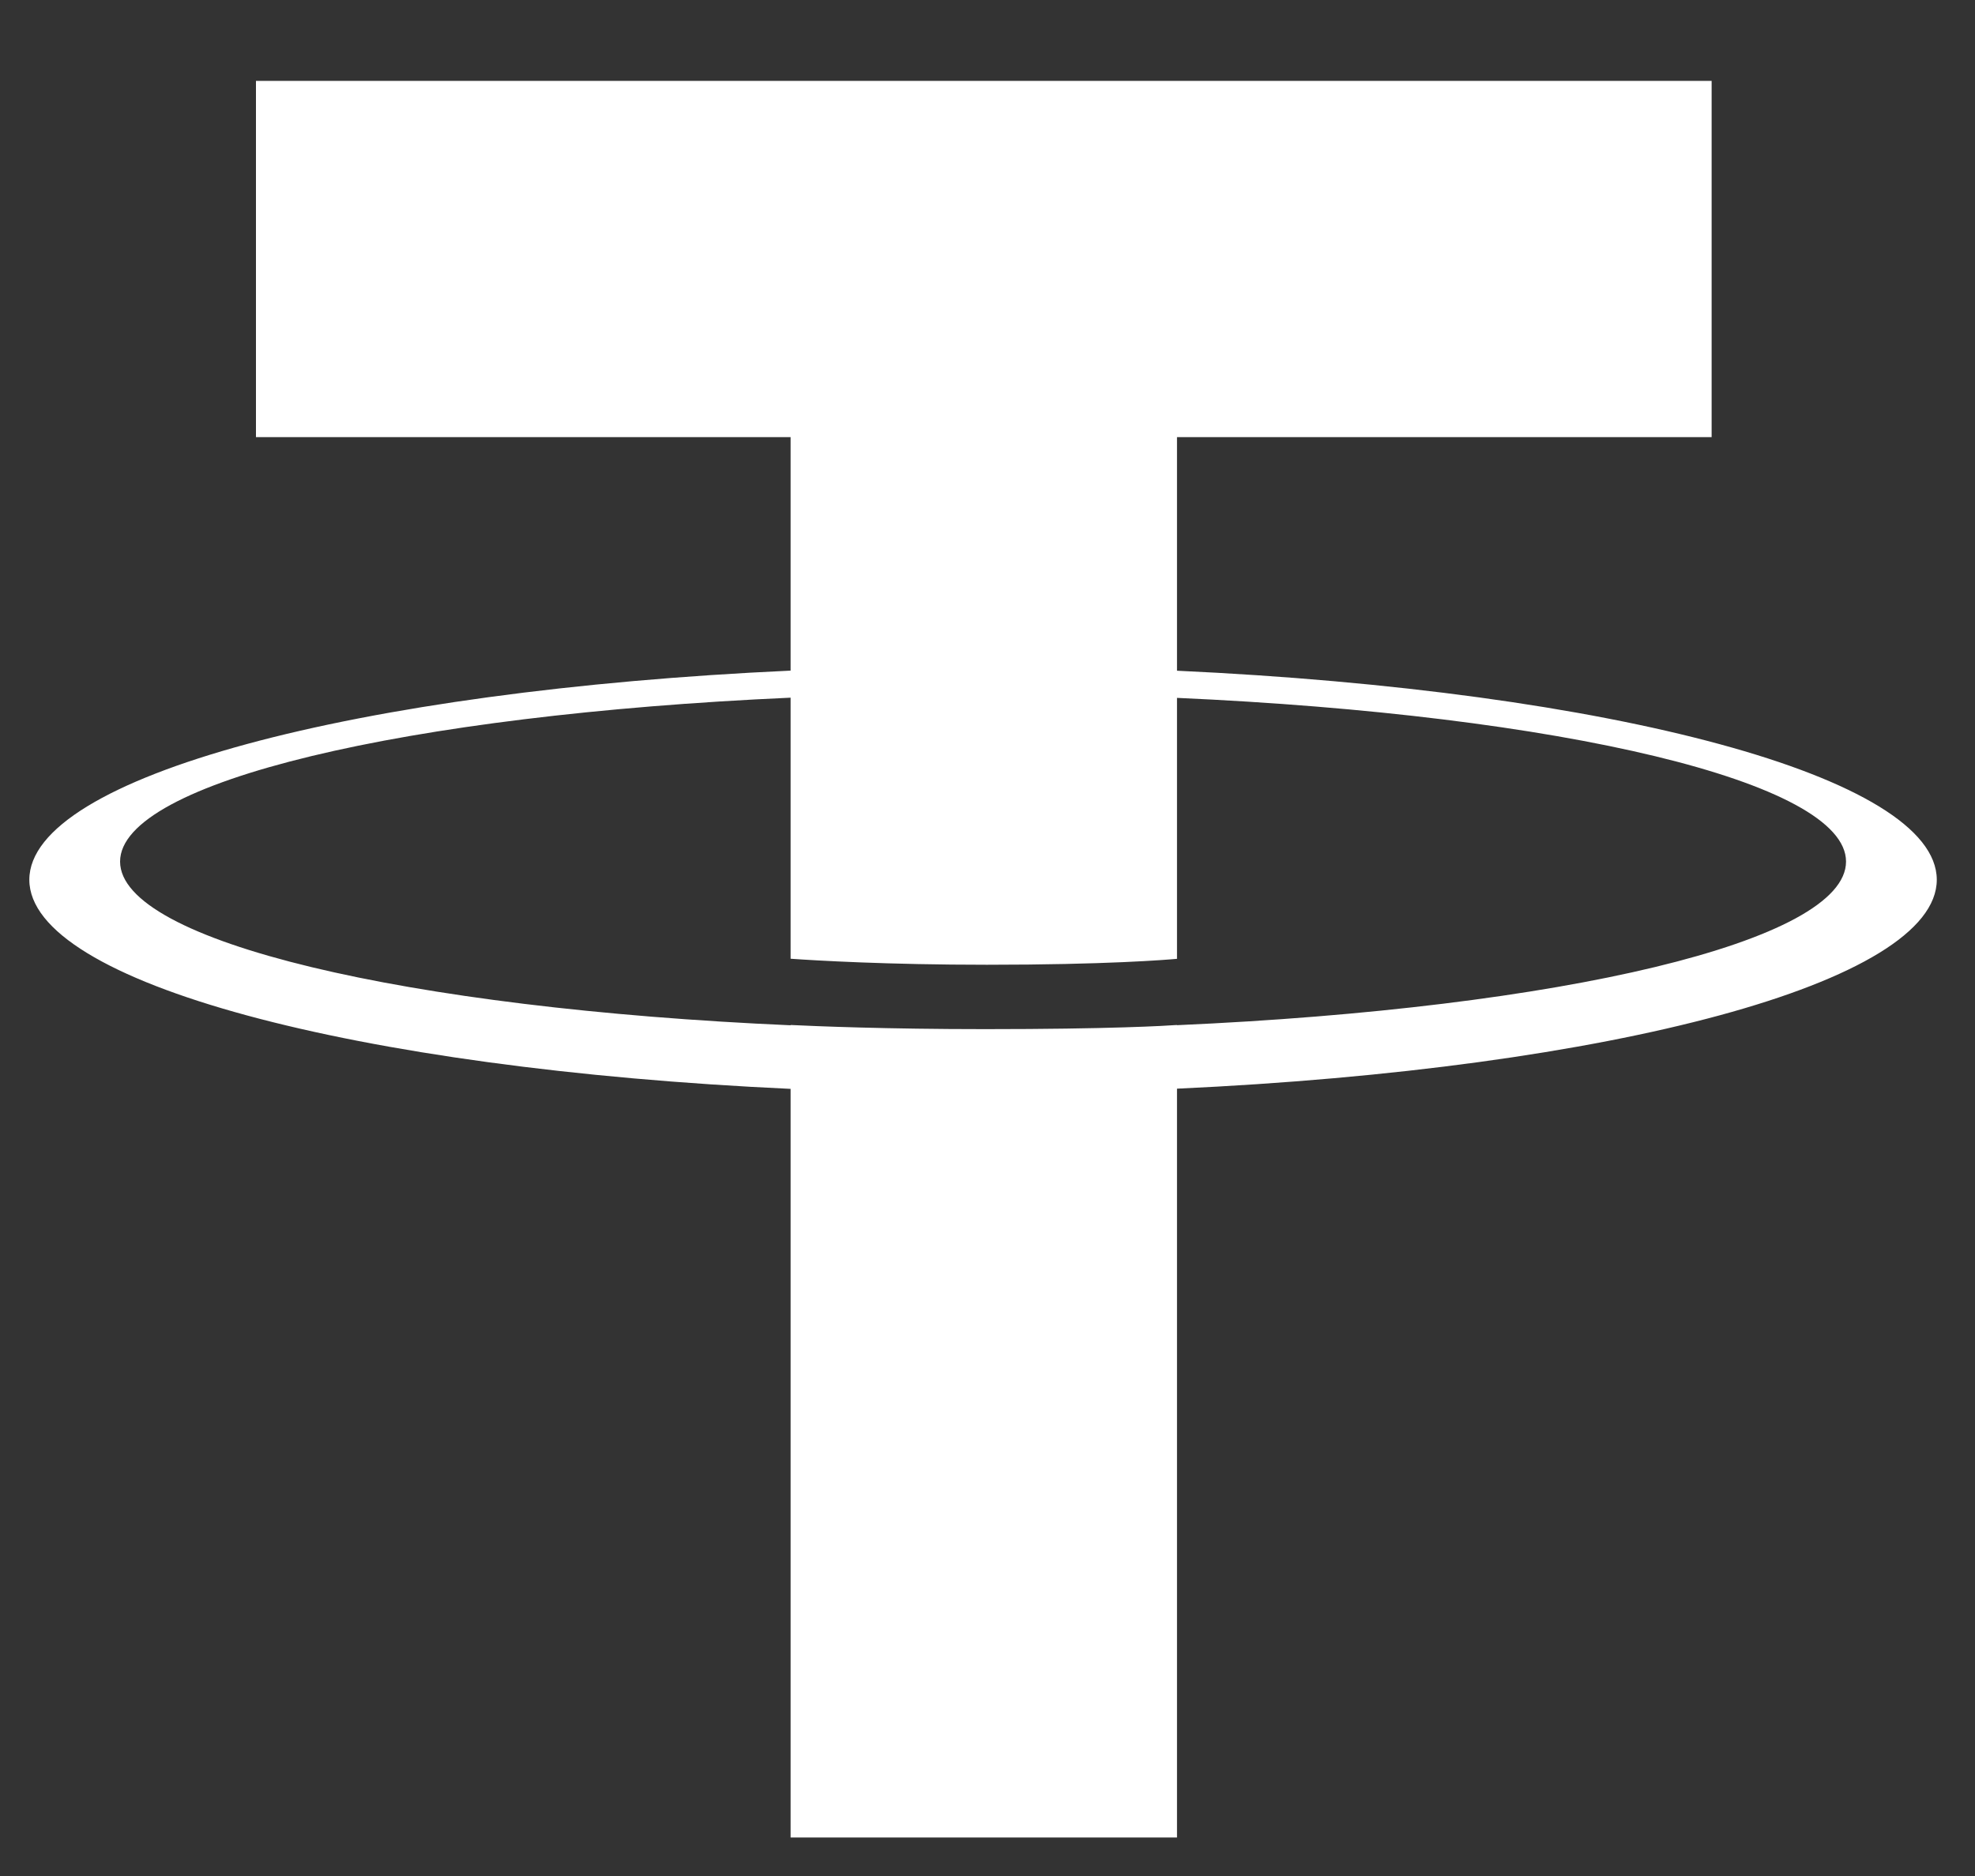 <?xml version="1.0" encoding="UTF-8" standalone="no"?><svg width='20' height='19' viewBox='0 0 20 19' fill='none' xmlns='http://www.w3.org/2000/svg'>
<rect x="0" y="0" width="20" height="19" fill="#333333" stroke="none"/>
<path fill-rule='evenodd' clip-rule='evenodd' d='M11.919 10.383V10.381C11.809 10.389 11.242 10.423 9.977 10.423C8.967 10.423 8.256 10.393 8.006 10.381V10.384C4.118 10.213 1.216 9.536 1.216 8.726C1.216 7.917 4.118 7.24 8.006 7.066V9.71C8.26 9.728 8.988 9.771 9.994 9.771C11.201 9.771 11.806 9.721 11.919 9.711V7.068C15.799 7.241 18.694 7.918 18.694 8.726C18.694 9.536 15.799 10.211 11.919 10.383ZM11.919 6.793V4.427H17.333V0.819H2.592V4.427H8.006V6.792C3.606 6.994 0.297 7.866 0.297 8.91C0.297 9.954 3.606 10.825 8.006 11.028V18.61H11.919V11.026C16.312 10.824 19.613 9.953 19.613 8.91C19.613 7.867 16.312 6.996 11.919 6.793Z' fill='white'/>
</svg>
